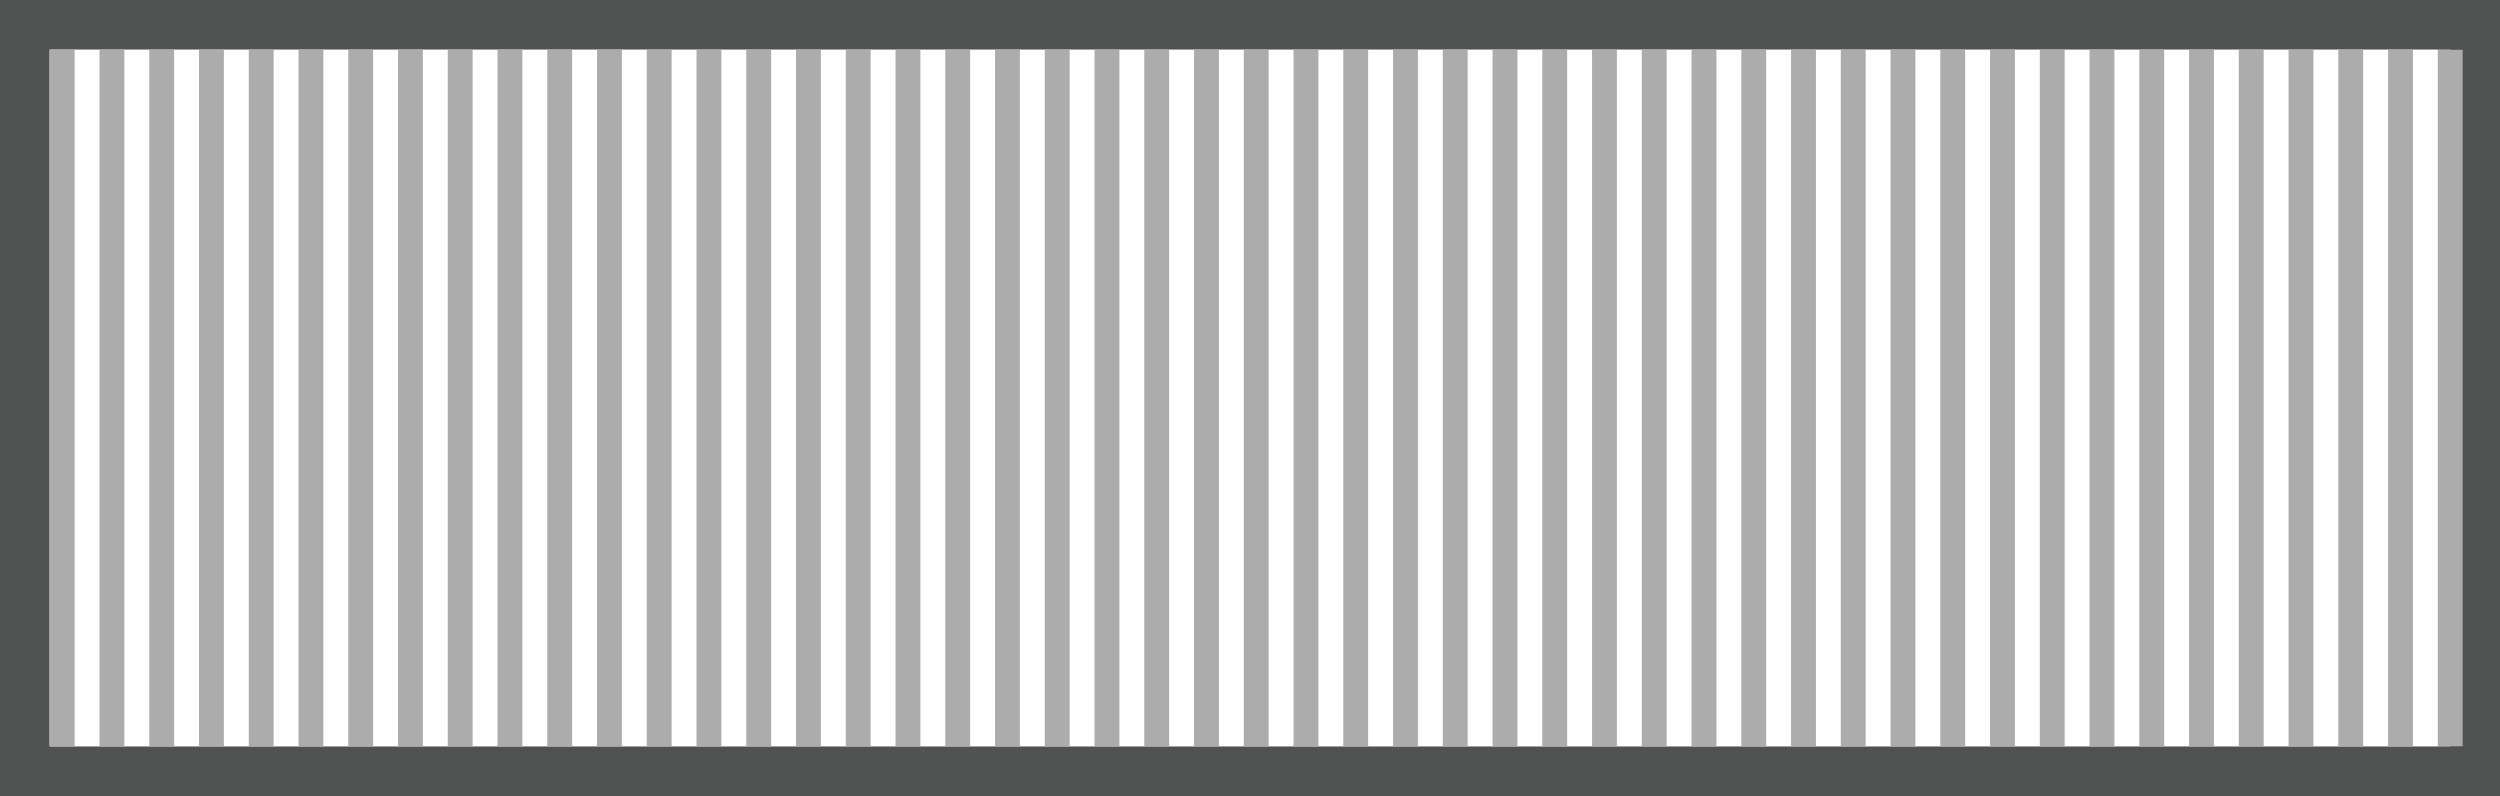 <svg width="201" height="64" viewBox="0 0 201 64" fill="none" xmlns="http://www.w3.org/2000/svg">
<rect x="0" y="0" width="201" height="64" fill="#808080" stroke="none"/>
<rect x="199" y="2" width="60" height="197" transform="rotate(90 199 2)" fill="white" stroke="#505252" stroke-width="4"/>
<rect x="194" y="6" width="52" height="188" transform="rotate(90 194 6)" fill="white" stroke="white" stroke-width="4"/>
<line x1="5" y1="4" x2="5" y2="60" stroke="#ACACAC" stroke-width="2"/>
<line x1="9" y1="4" x2="9" y2="60" stroke="#ACACAC" stroke-width="2"/>
<line x1="13" y1="4" x2="13" y2="60" stroke="#ACACAC" stroke-width="2"/>
<line x1="17" y1="4" x2="17" y2="60" stroke="#ACACAC" stroke-width="2"/>
<line x1="21" y1="4" x2="21" y2="60" stroke="#ACACAC" stroke-width="2"/>
<line x1="25" y1="4" x2="25" y2="60" stroke="#ACACAC" stroke-width="2"/>
<line x1="29" y1="4" x2="29" y2="60" stroke="#ACACAC" stroke-width="2"/>
<line x1="33" y1="4" x2="33" y2="60" stroke="#ACACAC" stroke-width="2"/>
<line x1="37" y1="4" x2="37" y2="60" stroke="#ACACAC" stroke-width="2"/>
<line x1="41" y1="4" x2="41" y2="60" stroke="#ACACAC" stroke-width="2"/>
<line x1="45" y1="4" x2="45" y2="60" stroke="#ACACAC" stroke-width="2"/>
<line x1="49" y1="4" x2="49" y2="60" stroke="#ACACAC" stroke-width="2"/>
<line x1="53" y1="4" x2="53" y2="60" stroke="#ACACAC" stroke-width="2"/>
<line x1="57" y1="4" x2="57" y2="60" stroke="#ACACAC" stroke-width="2"/>
<line x1="61" y1="4" x2="61" y2="60" stroke="#ACACAC" stroke-width="2"/>
<line x1="65" y1="4" x2="65" y2="60" stroke="#ACACAC" stroke-width="2"/>
<line x1="69" y1="4" x2="69" y2="60" stroke="#ACACAC" stroke-width="2"/>
<line x1="73" y1="4" x2="73" y2="60" stroke="#ACACAC" stroke-width="2"/>
<line x1="77" y1="4" x2="77" y2="60" stroke="#ACACAC" stroke-width="2"/>
<line x1="81" y1="4" x2="81" y2="60" stroke="#ACACAC" stroke-width="2"/>
<line x1="85" y1="4" x2="85" y2="60" stroke="#ACACAC" stroke-width="2"/>
<line x1="89" y1="4" x2="89" y2="60" stroke="#ACACAC" stroke-width="2"/>
<line x1="93" y1="4" x2="93" y2="60" stroke="#ACACAC" stroke-width="2"/>
<line x1="97" y1="4" x2="97" y2="60" stroke="#ACACAC" stroke-width="2"/>
<line x1="101" y1="4" x2="101" y2="60" stroke="#ACACAC" stroke-width="2"/>
<line x1="105" y1="4" x2="105" y2="60" stroke="#ACACAC" stroke-width="2"/>
<line x1="109" y1="4" x2="109" y2="60" stroke="#ACACAC" stroke-width="2"/>
<line x1="113" y1="4" x2="113" y2="60" stroke="#ACACAC" stroke-width="2"/>
<line x1="117" y1="4" x2="117" y2="60" stroke="#ACACAC" stroke-width="2"/>
<line x1="121" y1="4" x2="121" y2="60" stroke="#ACACAC" stroke-width="2"/>
<line x1="125" y1="4" x2="125" y2="60" stroke="#ACACAC" stroke-width="2"/>
<line x1="129" y1="4" x2="129" y2="60" stroke="#ACACAC" stroke-width="2"/>
<line x1="133" y1="4" x2="133" y2="60" stroke="#ACACAC" stroke-width="2"/>
<line x1="137" y1="4" x2="137" y2="60" stroke="#ACACAC" stroke-width="2"/>
<line x1="141" y1="4" x2="141" y2="60" stroke="#ACACAC" stroke-width="2"/>
<line x1="145" y1="4" x2="145" y2="60" stroke="#ACACAC" stroke-width="2"/>
<line x1="149" y1="4" x2="149" y2="60" stroke="#ACACAC" stroke-width="2"/>
<line x1="153" y1="4" x2="153" y2="60" stroke="#ACACAC" stroke-width="2"/>
<line x1="157" y1="4" x2="157" y2="60" stroke="#ACACAC" stroke-width="2"/>
<line x1="161" y1="4" x2="161" y2="60" stroke="#ACACAC" stroke-width="2"/>
<line x1="165" y1="4" x2="165" y2="60" stroke="#ACACAC" stroke-width="2"/>
<line x1="169" y1="4" x2="169" y2="60" stroke="#ACACAC" stroke-width="2"/>
<line x1="173" y1="4" x2="173" y2="60" stroke="#ACACAC" stroke-width="2"/>
<line x1="177" y1="4" x2="177" y2="60" stroke="#ACACAC" stroke-width="2"/>
<line x1="181" y1="4" x2="181" y2="60" stroke="#ACACAC" stroke-width="2"/>
<line x1="185" y1="4" x2="185" y2="60" stroke="#ACACAC" stroke-width="2"/>
<line x1="189" y1="4" x2="189" y2="60" stroke="#ACACAC" stroke-width="2"/>
<line x1="193" y1="4" x2="193" y2="60" stroke="#ACACAC" stroke-width="2"/>
<line x1="197" y1="4" x2="197" y2="60" stroke="#ACACAC" stroke-width="2"/>
</svg>
